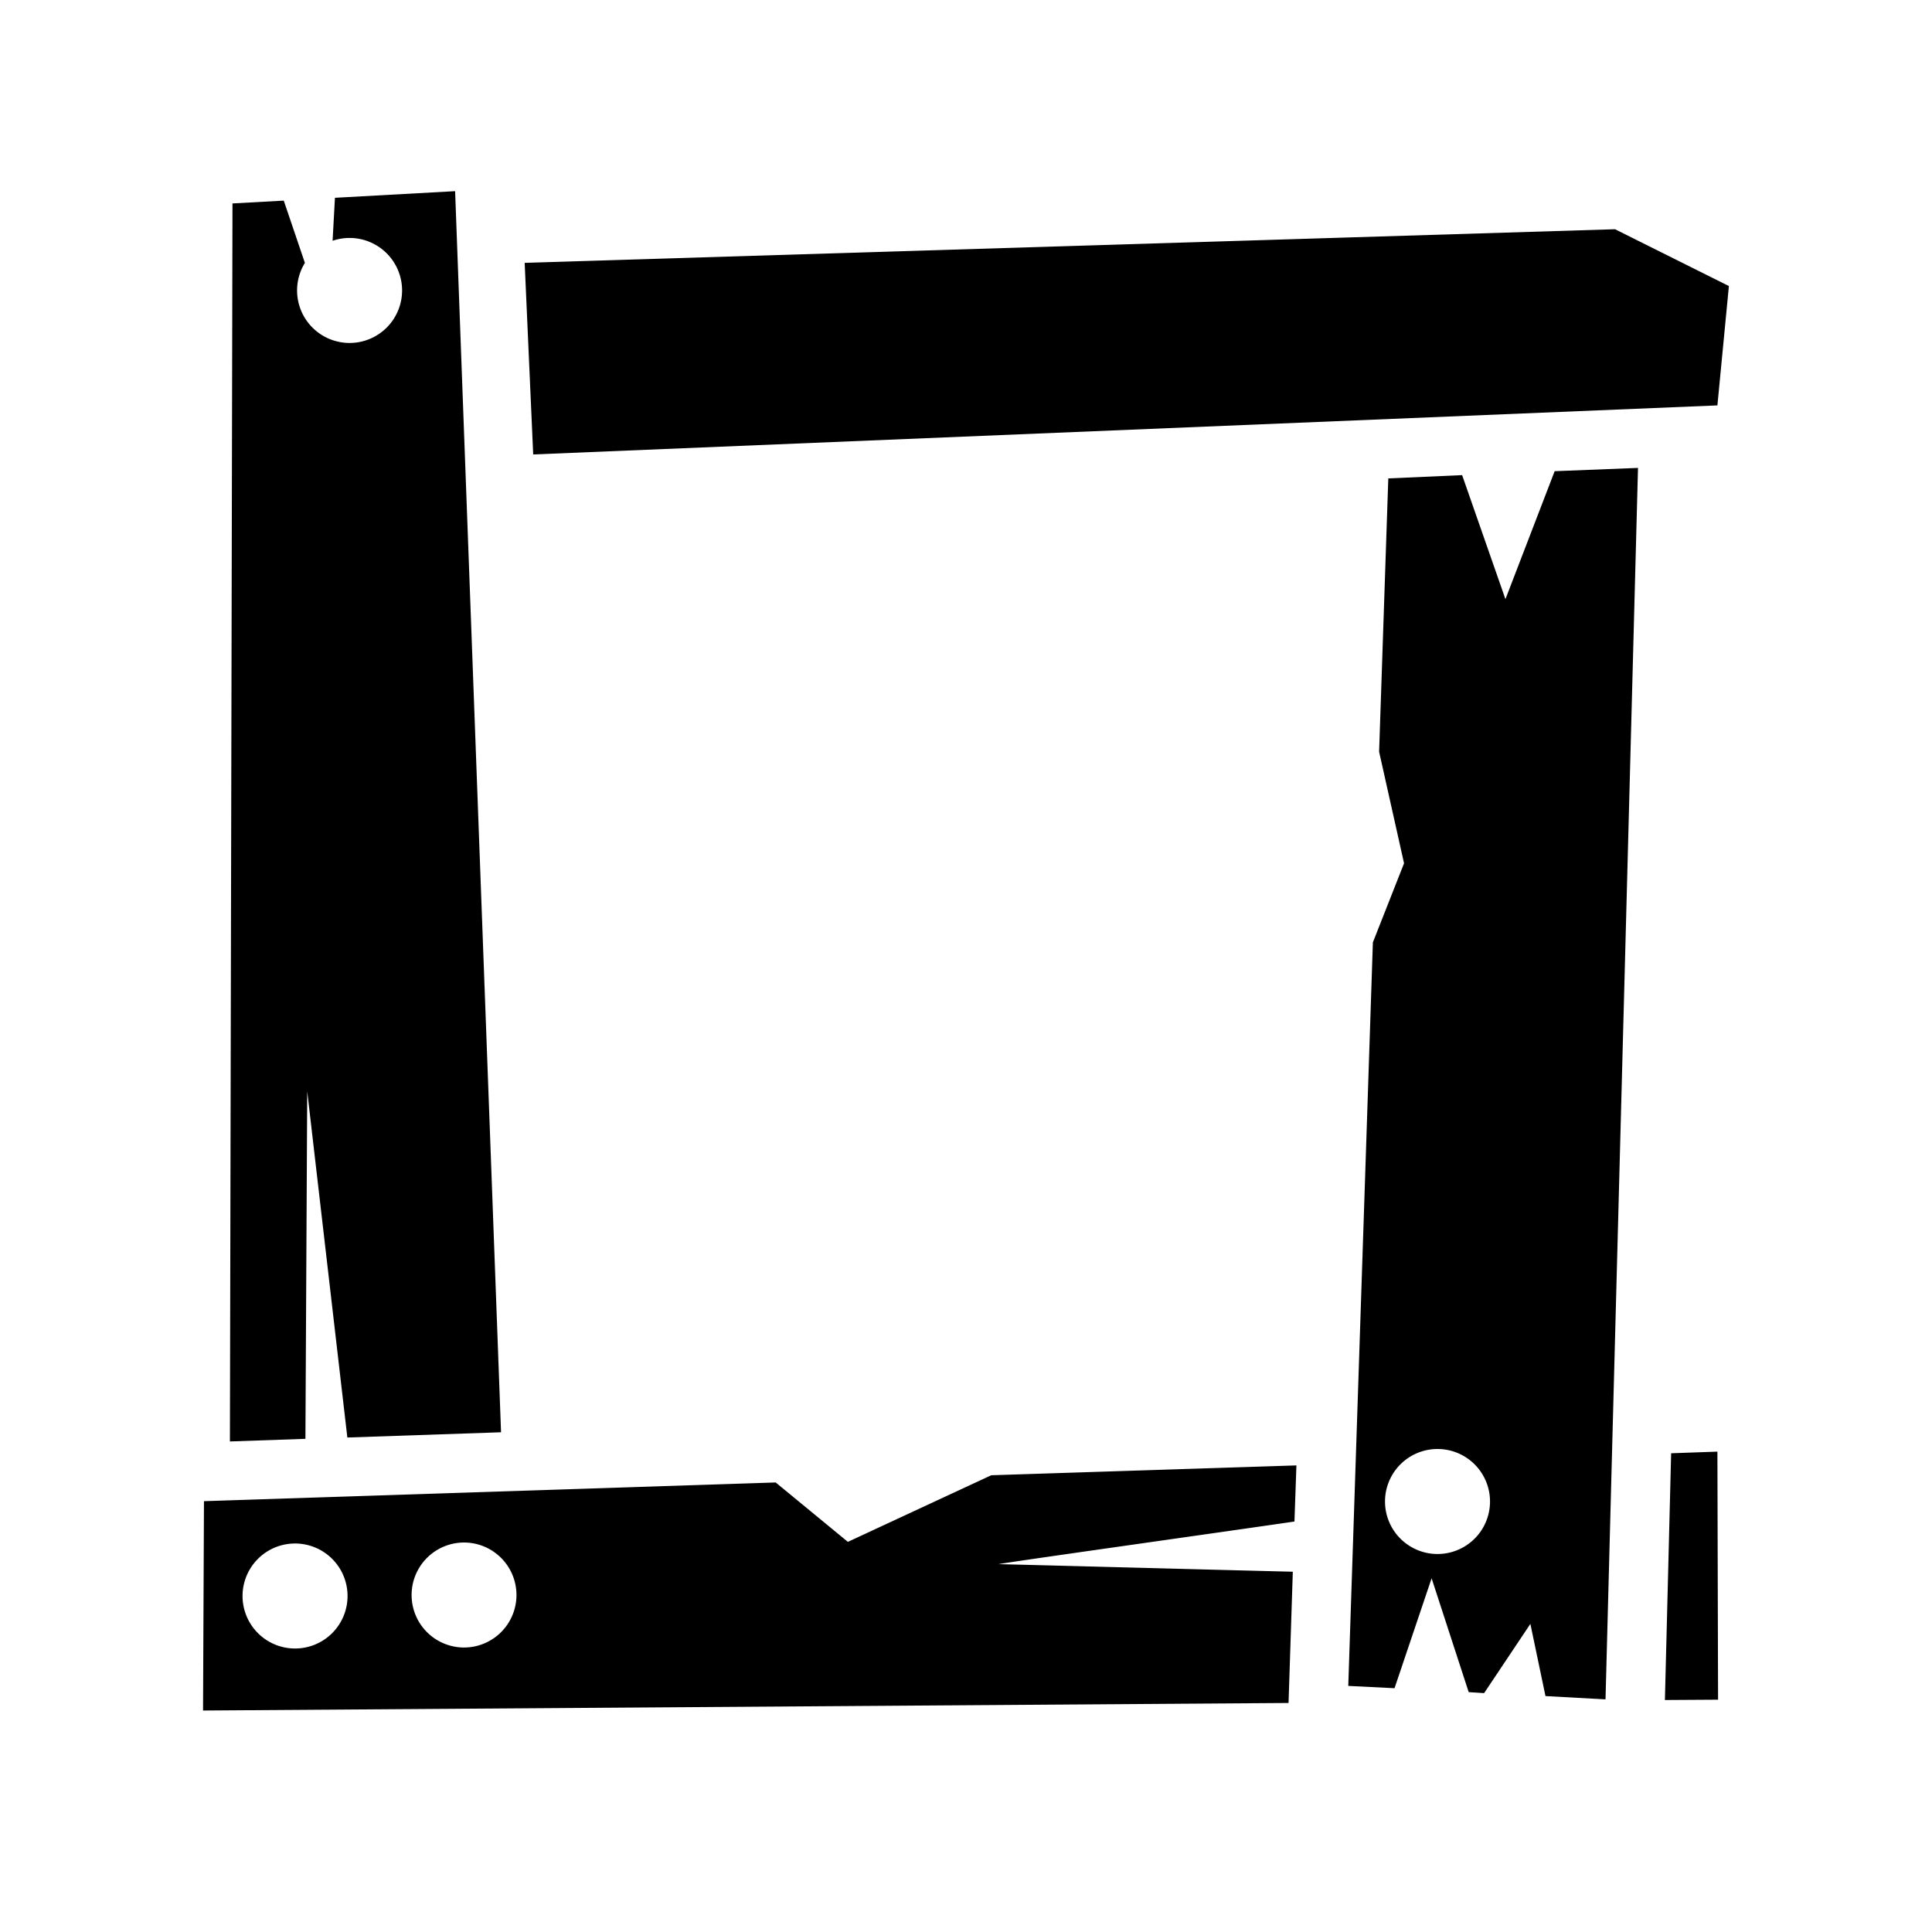 <svg xmlns="http://www.w3.org/2000/svg" width="100%" height="100%" viewBox="0 0 588.8 588.8"><path d="M138.7 58.26l-36.62 2.02-0.72 13.1a16 16 0 0 1 5.18-0.86 16 16 0 0 1 16 16 16 16 0 0 1-16 16 16 16 0 0 1-16-16 16 16 0 0 1 2.38-8.4l-6.44-18.98-15.63 0.86-0.78 377.3 23.01-0.8 0.55-105.9 12.23 105.5 46.84-1.6z m353.5 11.6L159.9 80.11l2.6 58.39L523.4 123.55l3.5-36.38z m7 72.74l-25.4 1-15 39-13.2-37.8-22.5 1-2.8 83.3 7.6 34-9.5 24.1-7.5 226.6 14.1 0.7 11.3-33.5 11.3 34.7 4.7 0.3 14.1-21.1 4.6 22 18.3 1z m-61.1 299a16 16 0 0 1 16 16 16 16 0 0 1-16 16 16 16 0 0 1-16-16 16 16 0 0 1 16-16z m85.3 0.8l-14.1 0.5-1.9 75.2 16.2-0.1z m-128.3 4.2l-93 3-43.7 20.3-22-18.1-174.24 5.7-0.28 63.8 330.82-2.3 1.3-40c-12.9-0.3-87.9-2.3-89.6-2.3-1.6 0 69-9.9 90.1-13zM141.4 470.1a16 16 0 0 1 16 16 16 16 0 0 1-16 16 16 16 0 0 1-15.96-16 16 16 0 0 1 15.96-16z m-51.48 0.3a16 16 0 0 1 16 16 16 16 0 0 1-16 16 16 16 0 0 1-16-16 16 16 0 0 1 16-16z" /></svg>